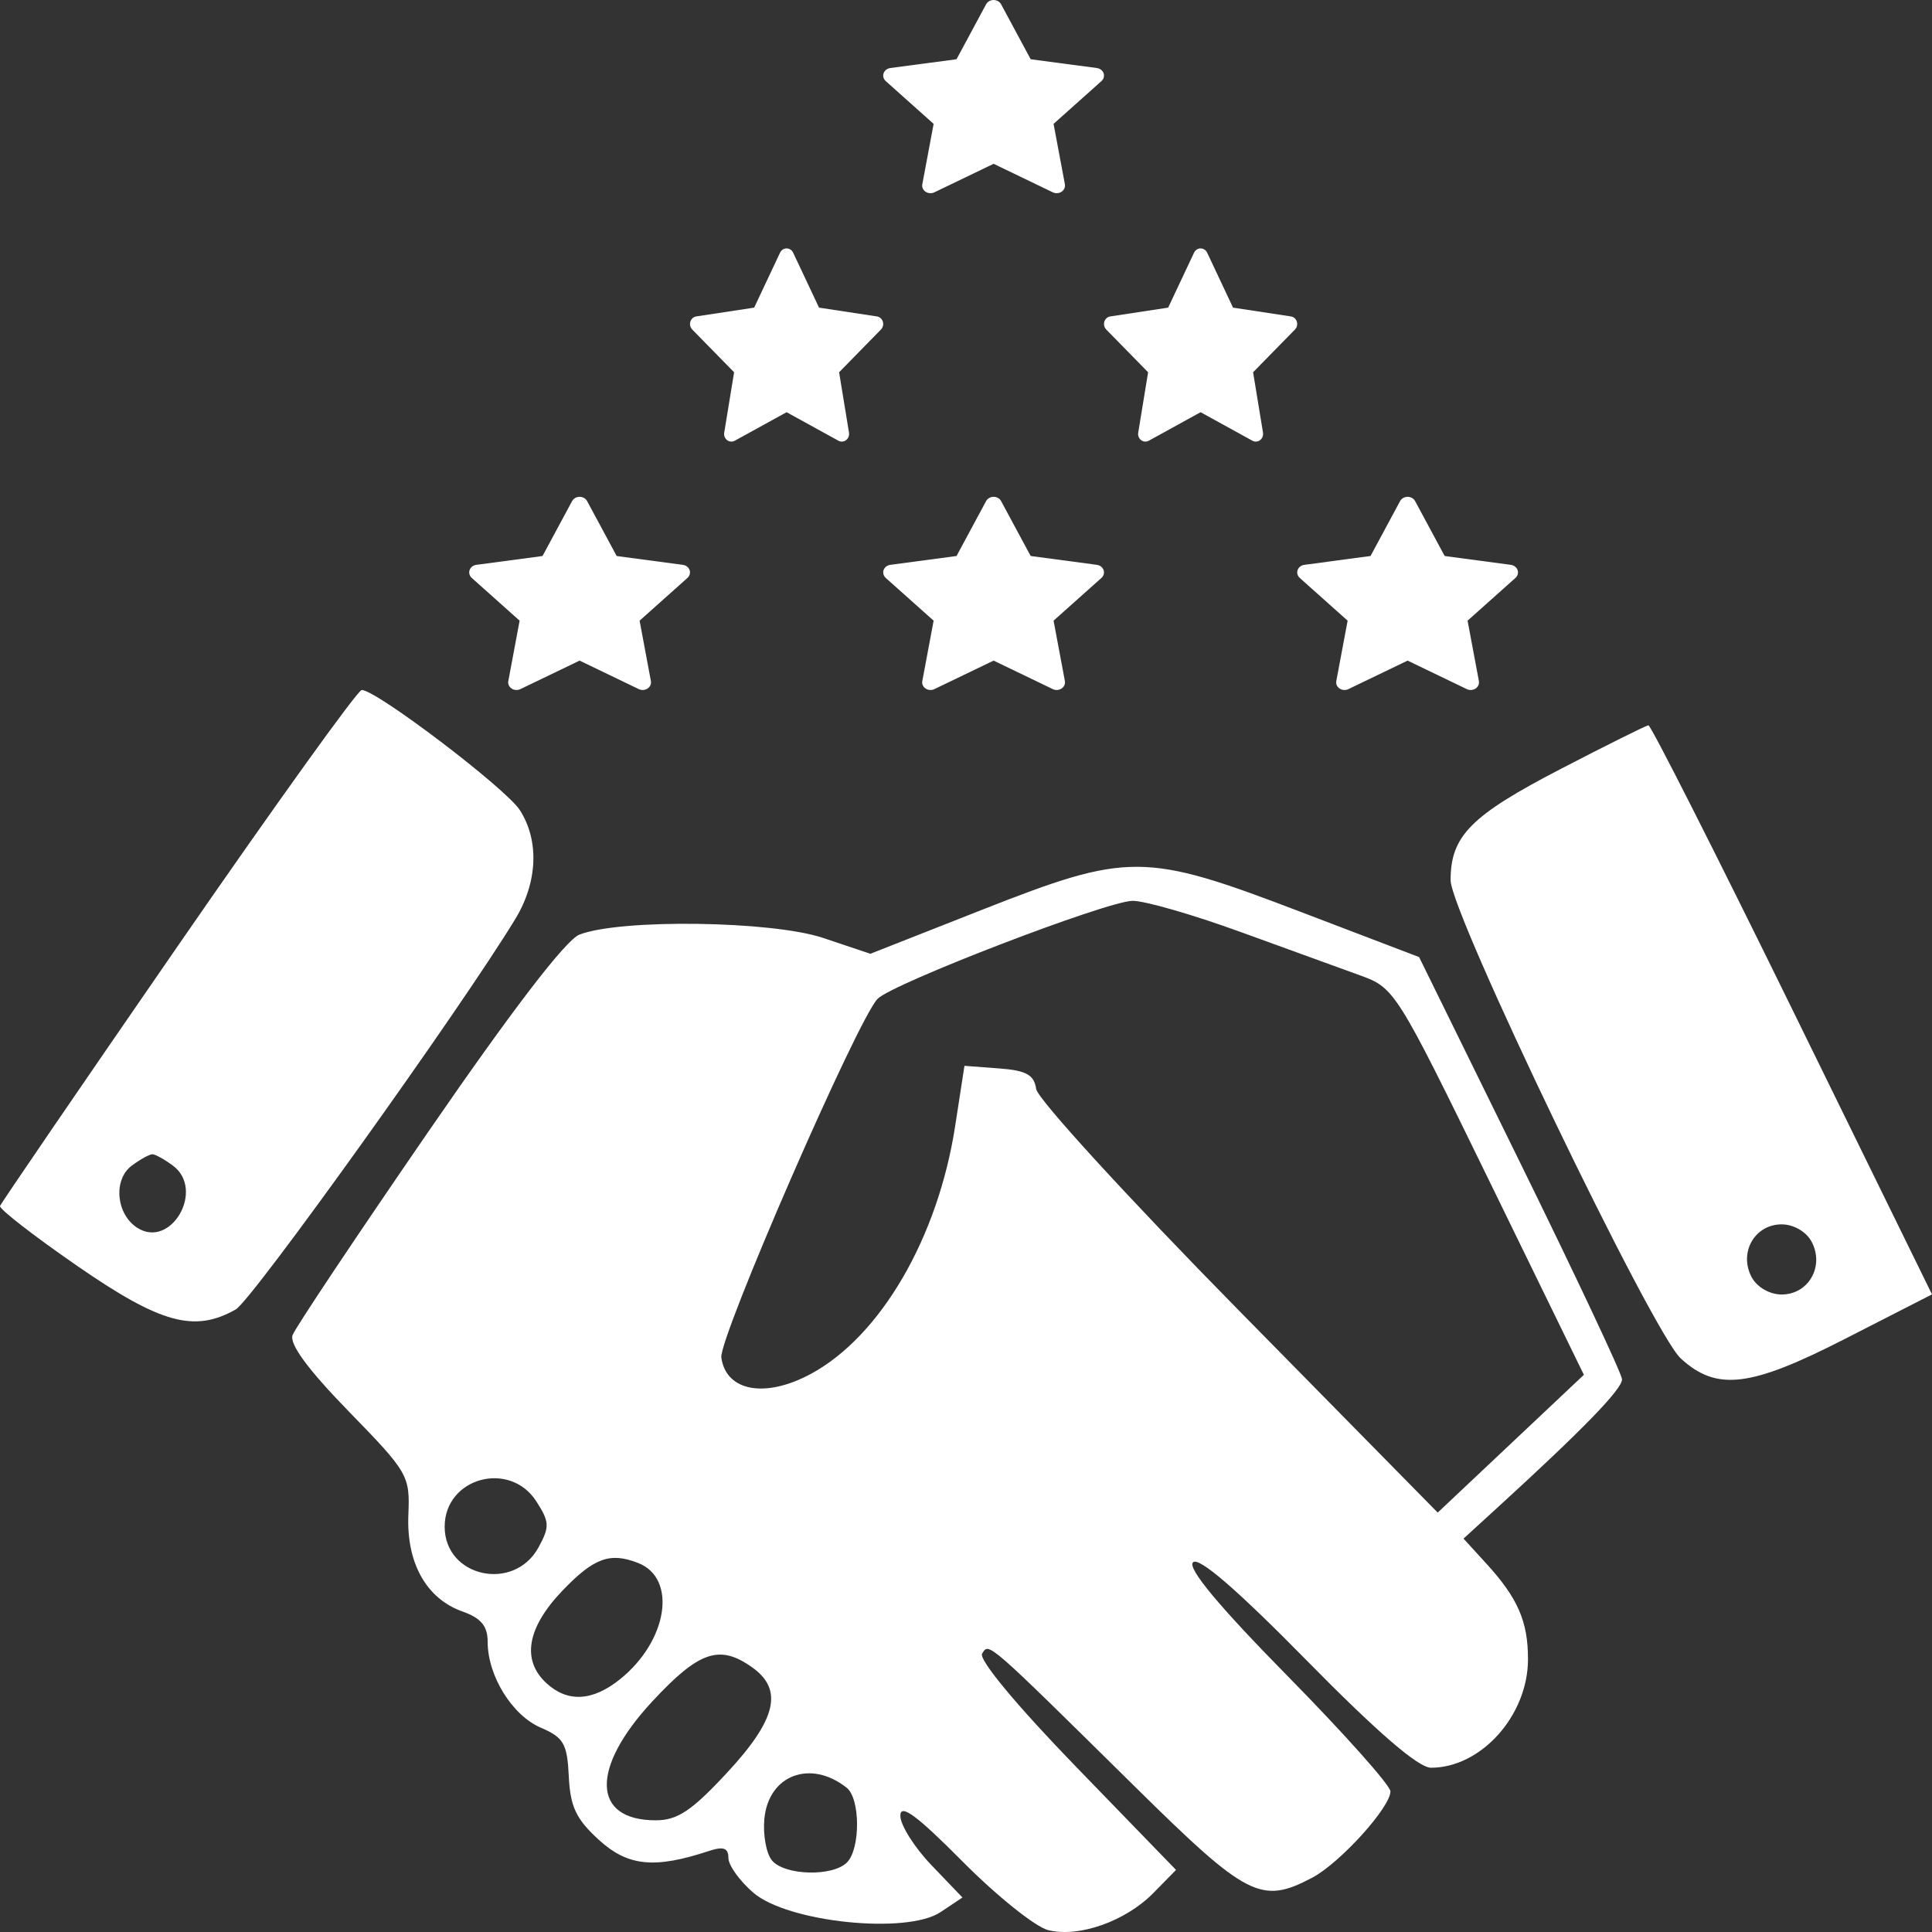 <svg width="70" height="70" viewBox="0 0 70 70" fill="none" xmlns="http://www.w3.org/2000/svg">
<rect x="0" y="0" width="70" height="70" fill="#333333" stroke="none"/>
<g clip-path="url(#clip0_164_67)">
<path fill-rule="evenodd" clip-rule="evenodd" d="M6.454 34.257C2.942 39.344 0.038 43.592 0.001 43.696C-0.037 43.8 1.225 44.779 2.804 45.87C5.821 47.956 7.045 48.291 8.542 47.443C9.134 47.108 16.727 36.502 18.674 33.291C19.482 31.958 19.543 30.454 18.834 29.351C18.325 28.56 13.619 24.986 13.105 25C12.959 25.004 9.967 29.17 6.454 34.257ZM56.554 27.857C53.288 29.551 52.558 30.287 52.558 31.892C52.558 33.086 59.867 48.274 60.895 49.217C62.195 50.411 63.411 50.268 66.829 48.519L70 46.898L64.942 36.58C62.16 30.906 59.812 26.27 59.725 26.279C59.638 26.288 58.211 26.998 56.554 27.857ZM35.583 32.963L31.535 34.557L29.82 33.982C27.963 33.361 22.48 33.286 20.993 33.863C20.501 34.053 18.55 36.599 15.508 41.02C12.911 44.794 10.703 48.102 10.601 48.372C10.479 48.697 11.159 49.622 12.638 51.14C14.788 53.347 14.856 53.464 14.796 54.876C14.721 56.627 15.444 57.921 16.757 58.388C17.431 58.627 17.669 58.915 17.669 59.49C17.669 60.719 18.558 62.154 19.594 62.597C20.424 62.953 20.552 63.176 20.609 64.367C20.661 65.462 20.875 65.912 21.701 66.664C22.752 67.621 23.712 67.717 25.69 67.063C26.211 66.891 26.391 66.956 26.391 67.316C26.391 67.583 26.8 68.152 27.299 68.58C28.548 69.651 32.855 70.096 34.077 69.28L34.871 68.75L33.746 67.576C33.128 66.93 32.621 66.126 32.621 65.789C32.621 65.335 33.21 65.767 34.88 67.45C36.122 68.701 37.517 69.818 37.979 69.933C39.093 70.209 40.785 69.611 41.793 68.583L42.61 67.751L38.987 64.013C36.84 61.797 35.454 60.129 35.584 59.915C35.833 59.505 35.719 59.406 41.147 64.76C45.187 68.746 45.697 69.006 47.543 68.033C48.547 67.504 50.378 65.484 50.378 64.905C50.378 64.69 48.698 62.806 46.645 60.719C44.156 58.188 43.016 56.818 43.224 56.607C43.432 56.395 44.806 57.581 47.35 60.168C49.902 62.763 51.391 64.048 51.847 64.048C53.666 64.048 55.362 62.151 55.362 60.117C55.362 58.743 54.994 57.901 53.844 56.642L53.026 55.747L54.272 54.608C57.366 51.781 58.787 50.316 58.769 49.972C58.759 49.767 57.1 46.243 55.084 42.139L51.417 34.677L47.081 33.022C41.468 30.879 40.885 30.876 35.583 32.963ZM44.926 33.759C46.64 34.382 48.606 35.096 49.296 35.346C50.529 35.792 50.61 35.922 53.969 42.806L57.387 49.812L54.739 52.308L52.091 54.804L44.862 47.456C40.886 43.414 37.592 39.815 37.542 39.456C37.469 38.942 37.186 38.785 36.197 38.711L34.944 38.617L34.606 40.806C33.982 44.845 31.906 48.412 29.384 49.776C27.728 50.672 26.307 50.414 26.135 49.188C26.037 48.489 31.047 36.984 31.794 36.192C32.312 35.644 40.088 32.653 41.032 32.639C41.461 32.632 43.213 33.136 44.926 33.759ZM6.269 42.236C7.437 43.107 6.195 45.266 4.975 44.486C4.207 43.996 4.094 42.741 4.771 42.236C5.077 42.008 5.414 41.821 5.52 41.821C5.626 41.821 5.963 42.008 6.269 42.236ZM65.642 44.996C66.108 45.884 65.525 46.902 64.552 46.902C64.114 46.902 63.654 46.634 63.461 46.267C62.995 45.379 63.578 44.361 64.552 44.361C64.99 44.361 65.449 44.629 65.642 44.996ZM19.434 54.4C19.912 55.144 19.92 55.318 19.51 56.067C18.617 57.695 16.111 57.141 16.111 55.316C16.111 53.542 18.466 52.893 19.434 54.4ZM23.119 56.629C24.547 57.188 24.194 59.456 22.462 60.844C21.465 61.643 20.564 61.69 19.796 60.982C18.89 60.146 19.094 58.974 20.38 57.631C21.516 56.445 22.101 56.231 23.119 56.629ZM27.256 60.414C28.39 61.223 28.132 62.3 26.346 64.225C25.064 65.607 24.547 65.953 23.761 65.953C21.444 65.953 21.388 64.066 23.633 61.647C25.328 59.82 26.071 59.568 27.256 60.414ZM30.675 64.771C31.171 65.162 31.181 66.977 30.69 67.477C30.173 68.004 28.416 67.955 27.966 67.402C27.762 67.152 27.64 66.476 27.694 65.901C27.845 64.312 29.363 63.736 30.675 64.771Z" fill="white"/>
<path d="M31.774 11.465L29.675 11.146L28.737 9.154C28.712 9.1 28.669 9.055 28.617 9.029C28.487 8.961 28.328 9.017 28.263 9.154L27.325 11.146L25.226 11.465C25.168 11.474 25.116 11.502 25.075 11.545C25.026 11.598 24.999 11.669 25 11.742C25.001 11.816 25.03 11.886 25.08 11.938L26.598 13.488L26.24 15.676C26.231 15.727 26.236 15.78 26.255 15.828C26.274 15.875 26.305 15.917 26.345 15.947C26.384 15.978 26.432 15.996 26.481 15.999C26.53 16.003 26.579 15.992 26.623 15.968L28.5 14.935L30.377 15.968C30.428 15.997 30.488 16.006 30.545 15.996C30.689 15.97 30.785 15.827 30.761 15.676L30.402 13.488L31.92 11.938C31.961 11.895 31.989 11.84 31.997 11.779C32.019 11.628 31.918 11.487 31.774 11.465Z" fill="white"/>
<path d="M46.774 11.465L44.675 11.146L43.737 9.154C43.712 9.1 43.669 9.055 43.617 9.029C43.487 8.961 43.328 9.017 43.263 9.154L42.325 11.146L40.226 11.465C40.168 11.474 40.115 11.502 40.075 11.545C40.026 11.598 39.999 11.669 40 11.742C40.001 11.816 40.03 11.886 40.08 11.938L41.598 13.488L41.24 15.676C41.231 15.727 41.236 15.78 41.255 15.828C41.274 15.875 41.305 15.917 41.345 15.947C41.385 15.978 41.432 15.996 41.481 15.999C41.53 16.003 41.579 15.992 41.623 15.968L43.5 14.935L45.377 15.968C45.428 15.997 45.488 16.006 45.545 15.996C45.689 15.97 45.785 15.827 45.761 15.676L45.402 13.488L46.92 11.938C46.961 11.895 46.989 11.84 46.997 11.779C47.019 11.628 46.918 11.487 46.774 11.465Z" fill="white"/>
<path d="M39.741 20.465L37.343 20.145L36.271 18.154C36.242 18.099 36.194 18.055 36.134 18.029C35.985 17.961 35.803 18.017 35.729 18.154L34.657 20.145L32.259 20.465C32.193 20.474 32.132 20.502 32.086 20.545C32.03 20.598 31.999 20.669 32 20.742C32.001 20.816 32.034 20.886 32.091 20.938L33.827 22.488L33.417 24.676C33.407 24.727 33.413 24.78 33.434 24.828C33.456 24.875 33.491 24.917 33.537 24.947C33.582 24.978 33.636 24.996 33.693 24.999C33.749 25.003 33.805 24.992 33.855 24.968L36 23.935L38.145 24.968C38.204 24.997 38.272 25.006 38.337 24.996C38.501 24.97 38.612 24.827 38.583 24.676L38.173 22.488L39.909 20.938C39.956 20.895 39.987 20.84 39.996 20.779C40.022 20.628 39.907 20.487 39.741 20.465Z" fill="white"/>
<path d="M24.741 20.465L22.343 20.145L21.271 18.154C21.242 18.099 21.194 18.055 21.134 18.029C20.985 17.961 20.803 18.017 20.729 18.154L19.657 20.145L17.259 20.465C17.192 20.474 17.132 20.502 17.086 20.545C17.03 20.598 16.999 20.669 17 20.742C17.001 20.816 17.034 20.886 17.091 20.938L18.827 22.488L18.417 24.676C18.407 24.727 18.413 24.78 18.434 24.828C18.456 24.875 18.491 24.917 18.537 24.947C18.582 24.978 18.636 24.996 18.692 24.999C18.749 25.003 18.805 24.992 18.855 24.968L21 23.935L23.145 24.968C23.204 24.997 23.272 25.006 23.337 24.996C23.501 24.97 23.612 24.827 23.583 24.676L23.174 22.488L24.909 20.938C24.956 20.895 24.987 20.84 24.997 20.779C25.022 20.628 24.907 20.487 24.741 20.465Z" fill="white"/>
<path d="M54.741 20.465L52.343 20.145L51.271 18.154C51.242 18.099 51.194 18.055 51.134 18.029C50.985 17.961 50.803 18.017 50.729 18.154L49.657 20.145L47.259 20.465C47.193 20.474 47.132 20.502 47.086 20.545C47.03 20.598 46.999 20.669 47 20.742C47.001 20.816 47.034 20.886 47.091 20.938L48.827 22.488L48.417 24.676C48.407 24.727 48.413 24.78 48.434 24.828C48.456 24.875 48.491 24.917 48.537 24.947C48.582 24.978 48.636 24.996 48.693 24.999C48.749 25.003 48.805 24.992 48.855 24.968L51 23.935L53.145 24.968C53.204 24.997 53.272 25.006 53.337 24.996C53.501 24.97 53.612 24.827 53.583 24.676L53.173 22.488L54.909 20.938C54.956 20.895 54.987 20.84 54.996 20.779C55.022 20.628 54.907 20.487 54.741 20.465Z" fill="white"/>
<path d="M39.741 2.465L37.343 2.146L36.271 0.154C36.242 0.1 36.194 0.055 36.134 0.029C35.985 -0.039 35.804 0.017 35.729 0.154L34.657 2.146L32.259 2.465C32.193 2.474 32.132 2.502 32.086 2.545C32.03 2.598 31.999 2.669 32 2.743C32.001 2.816 32.034 2.886 32.091 2.937L33.827 4.488L33.417 6.676C33.407 6.727 33.413 6.78 33.434 6.827C33.456 6.875 33.491 6.917 33.537 6.947C33.582 6.978 33.636 6.996 33.693 6.999C33.749 7.003 33.805 6.992 33.855 6.968L36 5.935L38.145 6.968C38.204 6.997 38.272 7.006 38.337 6.996C38.501 6.97 38.612 6.827 38.583 6.676L38.173 4.488L39.909 2.937C39.956 2.895 39.987 2.84 39.996 2.779C40.022 2.628 39.907 2.487 39.741 2.465Z" fill="white"/>
</g>
<defs>
<clipPath id="clip0_164_67">
<rect width="70" height="70" fill="white"/>
</clipPath>
</defs>
</svg>
